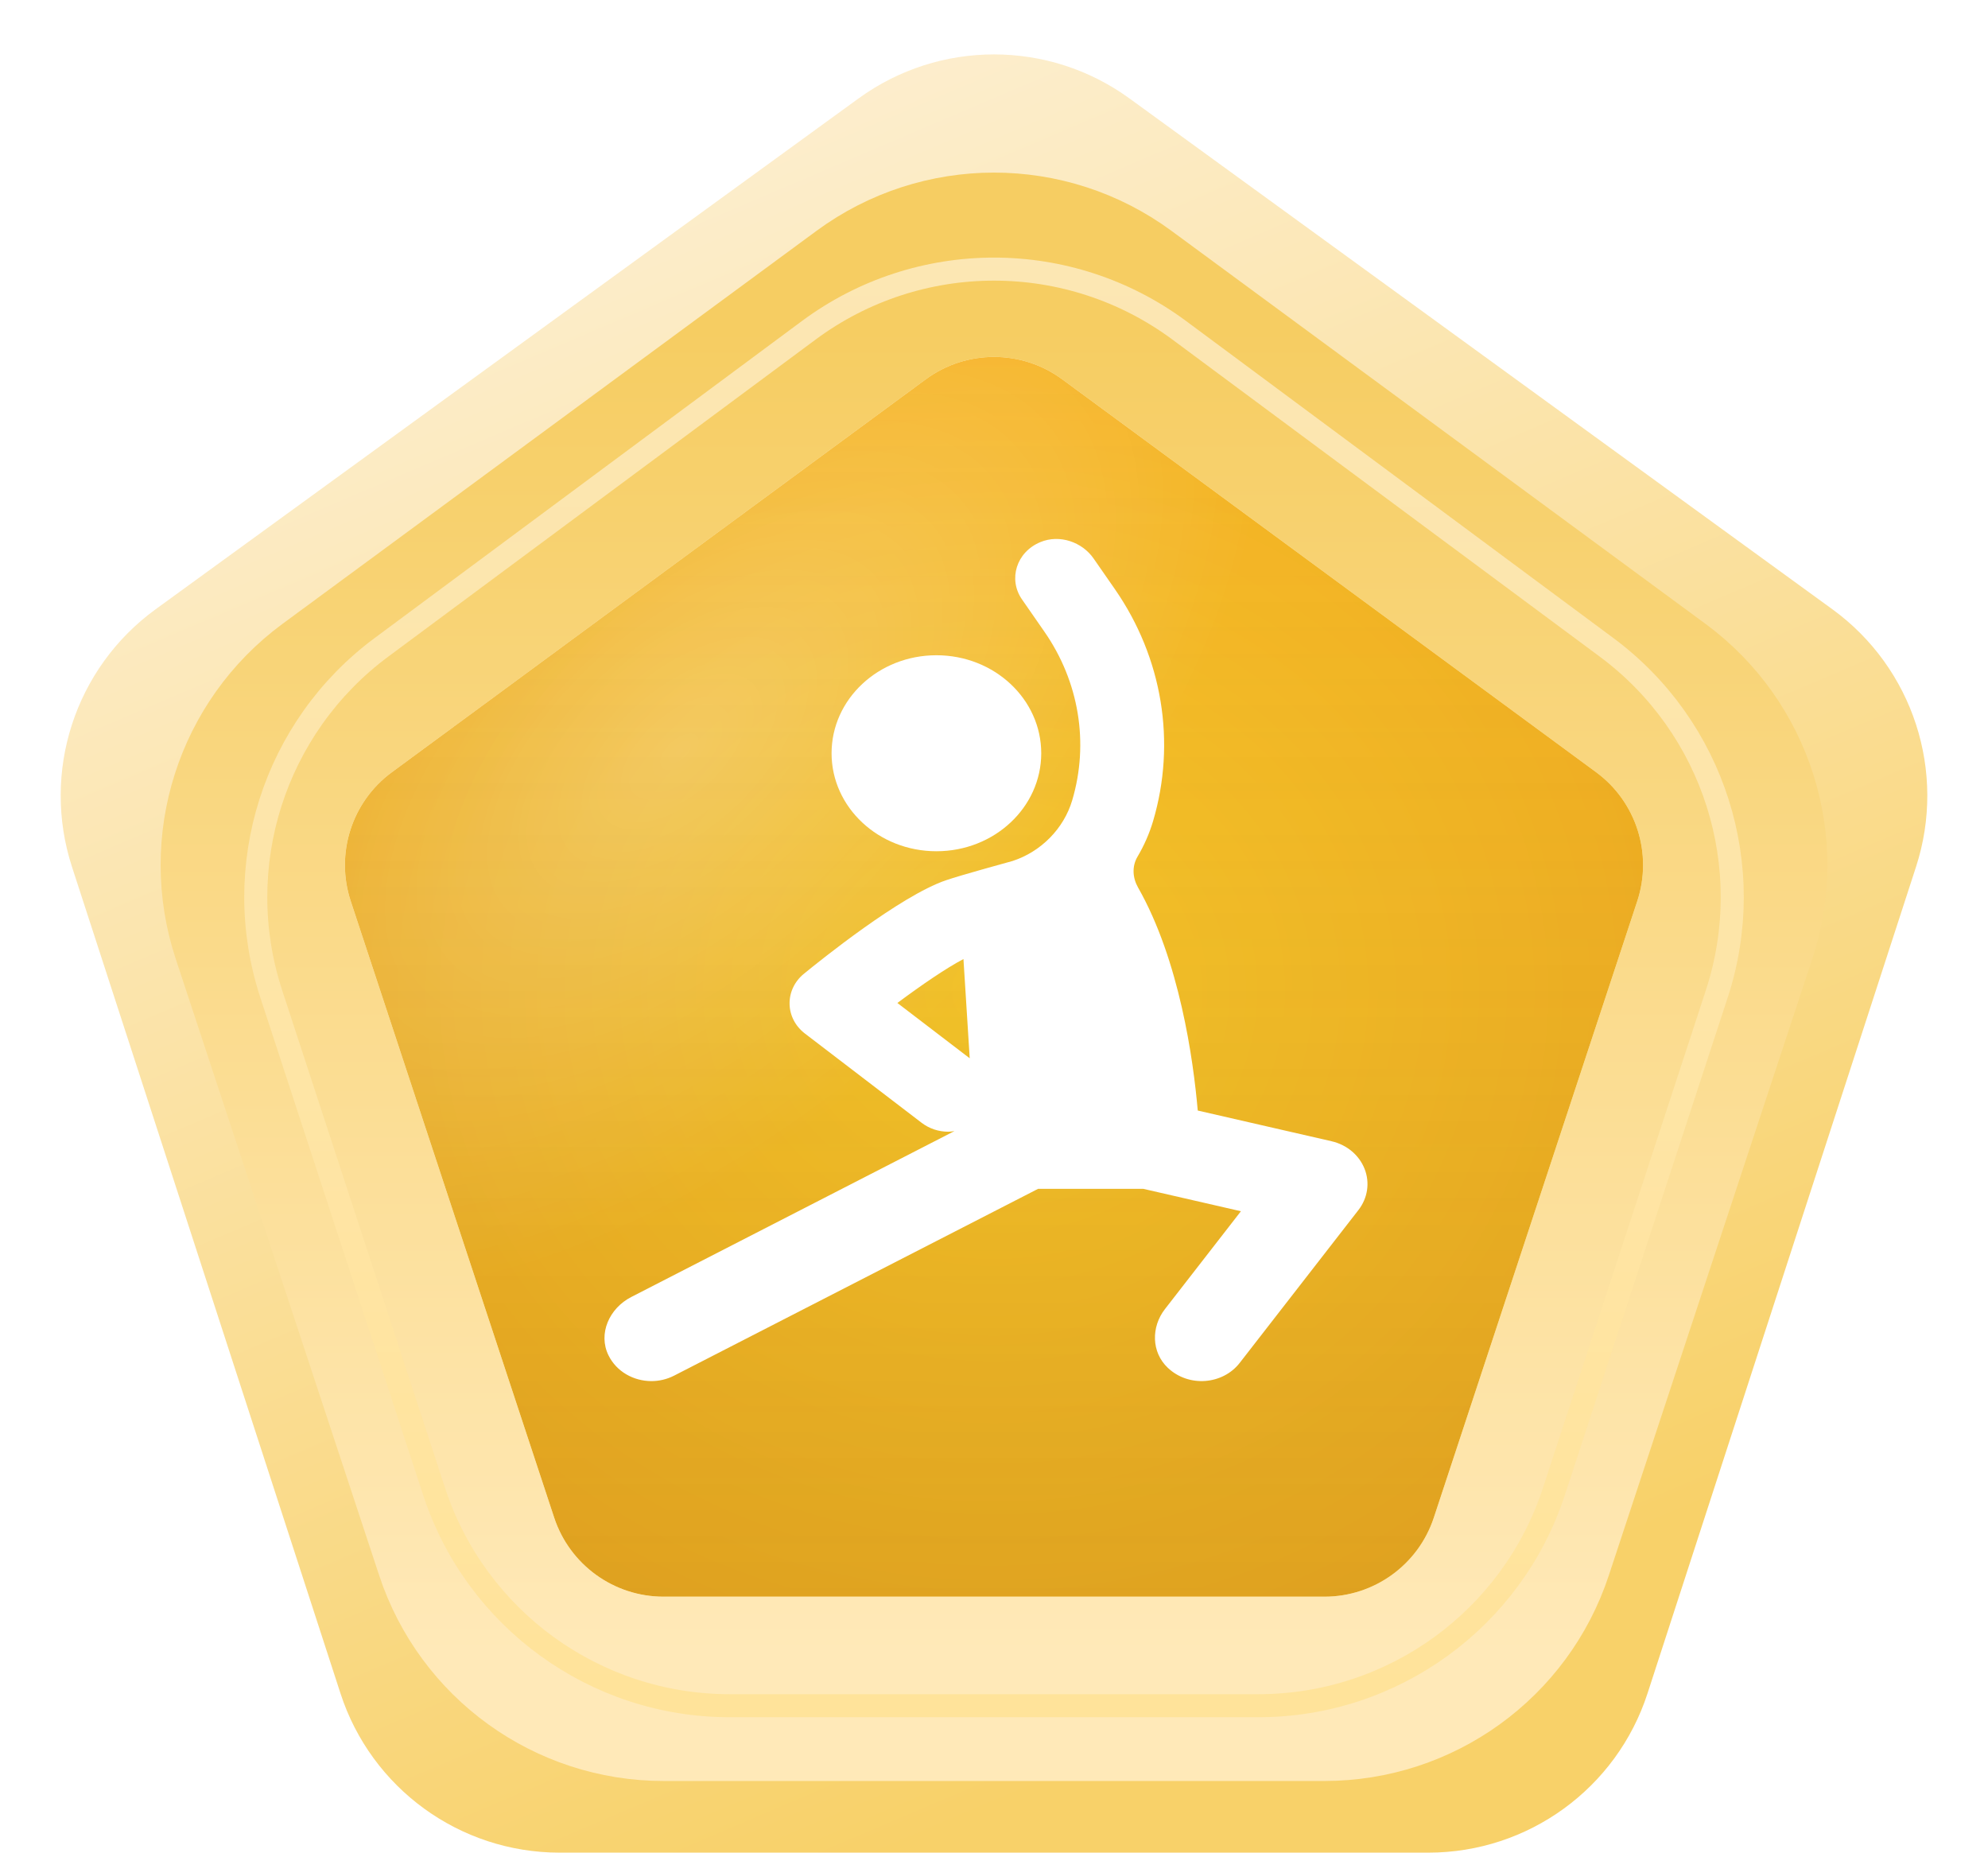 <svg width="88" height="82" viewBox="0 0 88 82" fill="none" xmlns="http://www.w3.org/2000/svg">
<path d="M38.005 4.356C41.58 1.759 46.42 1.759 49.995 4.356L81.11 26.966C84.683 29.563 86.179 34.166 84.814 38.367L72.928 74.953C71.563 79.155 67.647 82 63.229 82H24.771C20.353 82 16.437 79.155 15.072 74.953L3.186 38.367C1.821 34.166 3.317 29.563 6.89 26.966L38.005 4.356Z" fill="url(#paint0_linear_3271_15053)"/>
<g filter="url(#filter0_i_3271_15053)">
<path d="M40.978 16.79C42.776 15.467 45.225 15.467 47.022 16.79L70.654 34.18C72.431 35.487 73.165 37.789 72.474 39.885L63.47 67.17C62.78 69.26 60.828 70.671 58.627 70.671H29.373C27.172 70.671 25.22 69.26 24.53 67.17L15.526 39.885C14.835 37.789 15.569 35.487 17.346 34.18L40.978 16.79Z" fill="url(#paint1_radial_3271_15053)"/>
<path d="M40.978 16.79C42.776 15.467 45.225 15.467 47.022 16.79L70.654 34.18C72.431 35.487 73.165 37.789 72.474 39.885L63.47 67.17C62.78 69.26 60.828 70.671 58.627 70.671H29.373C27.172 70.671 25.22 69.26 24.53 67.17L15.526 39.885C14.835 37.789 15.569 35.487 17.346 34.18L40.978 16.79Z" fill="url(#paint2_radial_3271_15053)" fill-opacity="0.29"/>
<path d="M40.978 16.79C42.776 15.467 45.225 15.467 47.022 16.79L70.654 34.18C72.431 35.487 73.165 37.789 72.474 39.885L63.47 67.17C62.78 69.26 60.828 70.671 58.627 70.671H29.373C27.172 70.671 25.22 69.26 24.53 67.17L15.526 39.885C14.835 37.789 15.569 35.487 17.346 34.18L40.978 16.79Z" fill="url(#paint3_linear_3271_15053)" fill-opacity="0.2" style="mix-blend-mode:multiply"/>
</g>
<path d="M49.44 13.504C46.204 11.123 41.796 11.123 38.56 13.504L14.928 30.894C11.73 33.248 10.408 37.392 11.652 41.163L20.657 68.448C21.898 72.21 25.412 74.75 29.373 74.75H58.627C62.588 74.75 66.102 72.21 67.343 68.448L76.348 41.163C77.592 37.392 76.27 33.248 73.072 30.894L49.44 13.504Z" stroke="url(#paint4_linear_3271_15053)" stroke-width="8.158"/>
<path opacity="0.88" d="M52.203 14.621C47.331 11.008 40.669 11.008 35.798 14.621L16.887 28.65C12.129 32.18 10.162 38.359 12.006 43.99L19.215 66.013C21.067 71.67 26.346 75.497 32.299 75.497H55.701C61.655 75.497 66.933 71.67 68.785 66.013L75.995 43.99C77.838 38.359 75.872 32.18 71.113 28.65L52.203 14.621Z" stroke="url(#paint5_linear_3271_15053)" stroke-width="1.02"/>
<g clip-path="url(#clip0_3271_15053)">
<path d="M58.945 50.513L53.019 49.154C52.822 46.895 52.212 42.509 50.376 39.281C50.133 38.853 50.101 38.345 50.351 37.92C50.642 37.428 50.876 36.901 51.041 36.346C52.075 32.855 51.457 29.111 49.349 26.074L48.407 24.718C47.903 23.992 46.907 23.642 46.061 23.991C44.982 24.434 44.625 25.646 45.238 26.529L46.233 27.962C47.765 30.168 48.214 32.886 47.463 35.419C47.088 36.687 46.069 37.701 44.826 38.107C44.594 38.171 42.539 38.734 41.867 38.964C39.85 39.654 36.28 42.531 35.584 43.102C35.172 43.437 34.942 43.926 34.951 44.435C34.959 44.945 35.209 45.425 35.632 45.747L40.8 49.699C41.145 49.962 41.561 50.091 41.974 50.091C42.067 50.091 42.16 50.076 42.251 50.062L27.943 57.407C26.965 57.909 26.469 59.035 26.933 59.984C27.289 60.713 28.049 61.129 28.835 61.129C29.174 61.129 29.52 61.051 29.839 60.888L45.952 52.619H50.607L54.93 53.611L51.566 57.943C50.954 58.73 50.961 59.849 51.694 60.541C52.625 61.421 54.132 61.283 54.876 60.324L60.134 53.555C60.542 53.028 60.645 52.347 60.405 51.737C60.165 51.126 59.617 50.667 58.942 50.513H58.945ZM39.723 44.393C40.775 43.609 41.889 42.846 42.648 42.449L42.925 46.841L39.723 44.393Z" fill="white"/>
<path d="M41.451 37.677C44.013 37.677 46.091 35.735 46.091 33.34C46.091 30.944 44.013 29.002 41.451 29.002C38.888 29.002 36.81 30.944 36.81 33.34C36.81 35.735 38.888 37.677 41.451 37.677Z" fill="white"/>
</g>
<defs>
<filter id="filter0_i_3271_15053" x="7.11" y="7.639" width="73.78" height="71.19" filterUnits="userSpaceOnUse" color-interpolation-filters="sRGB">
<feFlood flood-opacity="0" result="BackgroundImageFix"/>
<feBlend mode="normal" in="SourceGraphic" in2="BackgroundImageFix" result="shape"/>
<feColorMatrix in="SourceAlpha" type="matrix" values="0 0 0 0 0 0 0 0 0 0 0 0 0 0 0 0 0 0 127 0" result="hardAlpha"/>
<feOffset/>
<feGaussianBlur stdDeviation="22.945"/>
<feComposite in2="hardAlpha" operator="arithmetic" k2="-1" k3="1"/>
<feColorMatrix type="matrix" values="0 0 0 0 0.787 0 0 0 0 0.63 0 0 0 0 0.246 0 0 0 1 0"/>
<feBlend mode="normal" in2="shape" result="effect1_innerShadow_3271_15053"/>
</filter>
<linearGradient id="paint0_linear_3271_15053" x1="26.49" y1="2.158" x2="57.267" y2="74.419" gradientUnits="userSpaceOnUse">
<stop stop-color="#FDF0D5"/>
<stop offset="1" stop-color="#F8D169"/>
</linearGradient>
<radialGradient id="paint1_radial_3271_15053" cx="0" cy="0" r="1" gradientUnits="userSpaceOnUse" gradientTransform="translate(44 43.86) rotate(90) scale(45.631 48.772)">
<stop stop-color="#FECC2B"/>
<stop offset="1" stop-color="#F1A420"/>
</radialGradient>
<radialGradient id="paint2_radial_3271_15053" cx="0" cy="0" r="1" gradientUnits="userSpaceOnUse" gradientTransform="translate(30.151 33.156) rotate(-42.343) scale(31.364 16.581)">
<stop stop-color="white"/>
<stop offset="1" stop-color="white" stop-opacity="0"/>
</radialGradient>
<linearGradient id="paint3_linear_3271_15053" x1="44" y1="14.566" x2="44" y2="73.154" gradientUnits="userSpaceOnUse">
<stop stop-color="#765913" stop-opacity="0"/>
<stop offset="1" stop-color="#816011"/>
</linearGradient>
<linearGradient id="paint4_linear_3271_15053" x1="44" y1="14.566" x2="44" y2="73.154" gradientUnits="userSpaceOnUse">
<stop stop-color="#F6CD62"/>
<stop offset="1" stop-color="#FFE9B8"/>
</linearGradient>
<linearGradient id="paint5_linear_3271_15053" x1="44" y1="9.171" x2="44" y2="74.987" gradientUnits="userSpaceOnUse">
<stop stop-color="#FCEAC0"/>
<stop offset="1" stop-color="#FFE296"/>
</linearGradient>
<clipPath id="clip0_3271_15053">
<rect width="42.319" height="37.273" fill="white" transform="translate(26.759 23.855)"/>
</clipPath>
</defs>
</svg>
